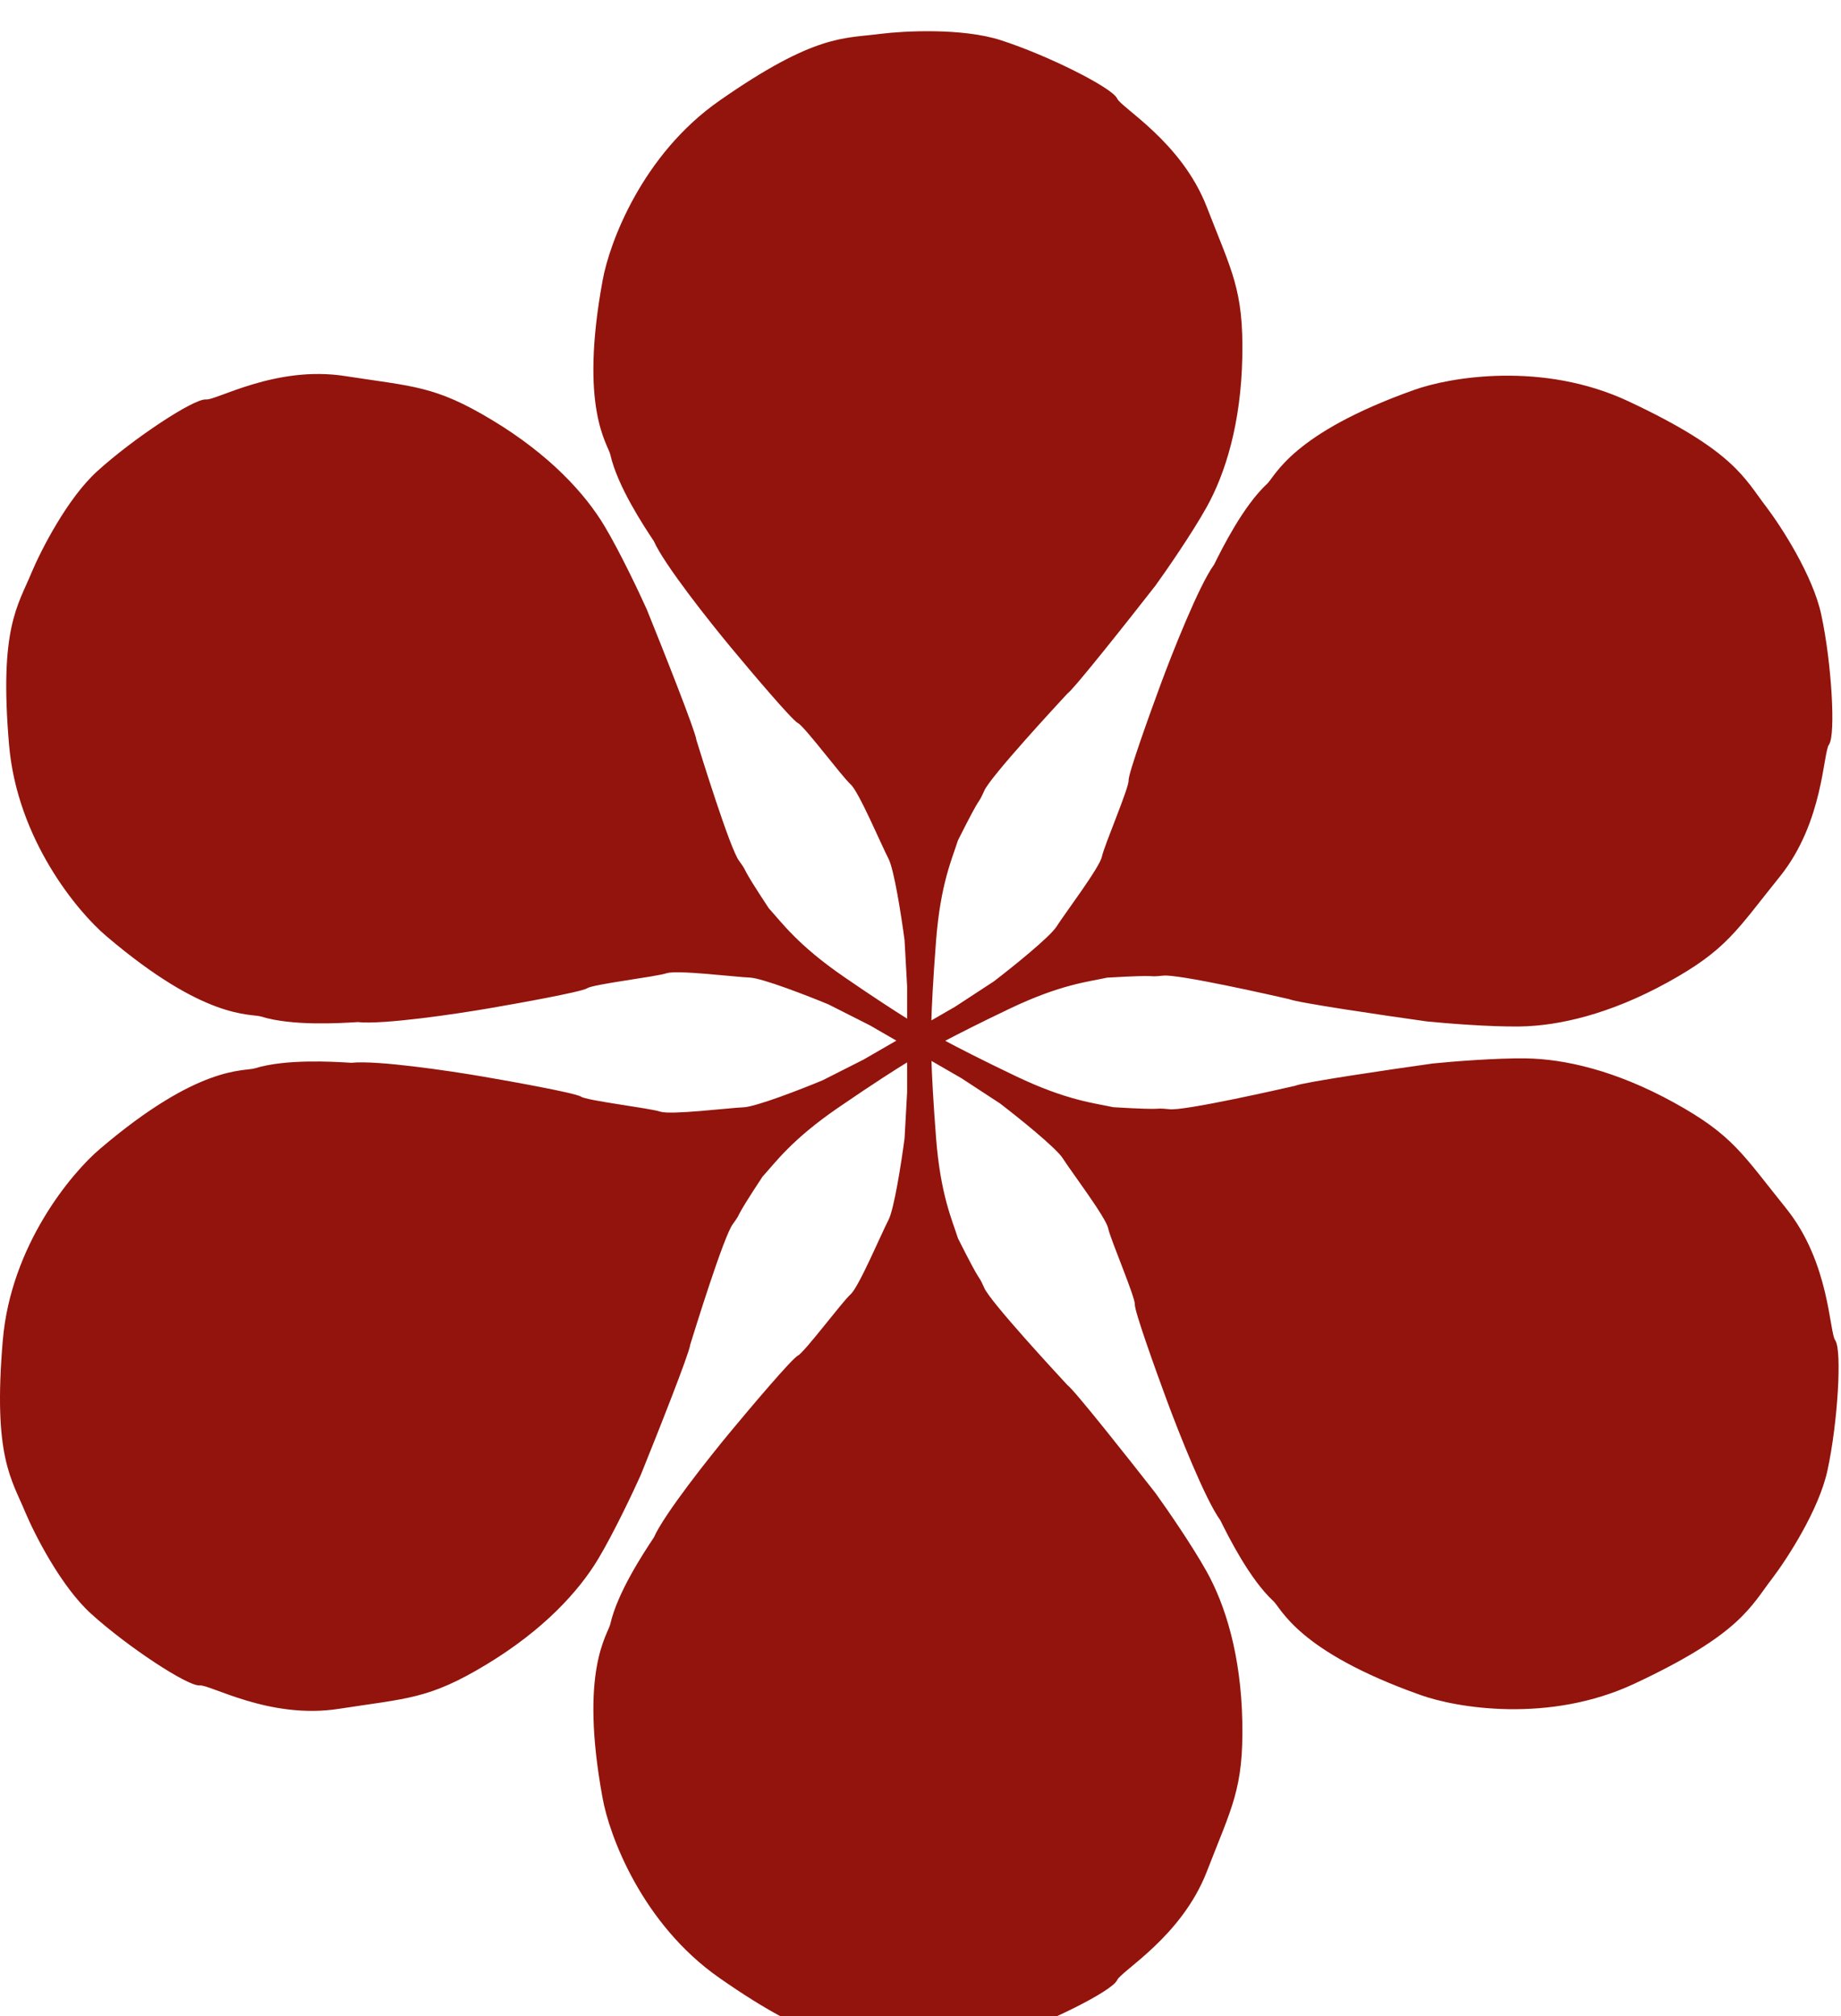 <svg width="295" height="323" viewBox="0 0 295 323" fill="none" xmlns="http://www.w3.org/2000/svg">
<g filter="url(#filter0_i_10_61)">
<path fill-rule="evenodd" clip-rule="evenodd" d="M149.819 0.01C153.374 0.073 157.242 0.439 160.328 1.429C164.13 2.648 168.582 4.552 172.172 6.349C173.967 7.248 175.557 8.125 176.748 8.882C177.343 9.26 177.847 9.615 178.231 9.931C178.593 10.23 178.915 10.55 179.057 10.865C179.101 10.962 179.257 11.159 179.601 11.483C179.927 11.79 180.366 12.162 180.899 12.607C181.958 13.492 183.364 14.645 184.872 16.074C187.889 18.931 191.348 22.917 193.387 28.187C195.376 33.328 196.858 36.658 197.803 40.008C198.756 43.388 199.169 46.8 199.066 52.161C198.859 62.891 196.326 70.902 193.357 76.232C191.002 80.459 186.912 86.369 185.165 88.791L185.159 88.799L185.154 88.806C183.023 91.536 179.762 95.675 176.905 99.219C175.477 100.991 174.148 102.617 173.111 103.845C172.592 104.458 172.144 104.976 171.791 105.364C171.615 105.557 171.46 105.722 171.33 105.851C171.234 105.947 171.134 106.034 171.046 106.104C170.365 106.842 167.254 110.193 164.194 113.645C162.649 115.387 161.121 117.151 159.926 118.615C159.328 119.347 158.817 120 158.431 120.536C158.034 121.085 157.798 121.471 157.715 121.682L157.711 121.694L157.706 121.705C157.399 122.386 157.235 122.719 157.099 122.957C156.973 123.177 156.843 123.354 156.686 123.605C156.329 124.173 155.596 125.448 153.506 129.615C152.571 132.569 150.709 136.577 149.999 145.631C149.494 152.07 149.296 156.51 149.244 158.471L153.052 156.274L159.255 152.219C160.714 151.101 162.96 149.324 164.978 147.614C165.991 146.755 166.943 145.915 167.707 145.186C168.484 144.445 169.031 143.853 169.269 143.48C169.96 142.393 171.725 139.978 173.328 137.66C174.136 136.491 174.909 135.339 175.501 134.37C175.797 133.885 176.046 133.451 176.23 133.087C176.418 132.714 176.521 132.449 176.554 132.289C176.658 131.789 176.995 130.83 177.416 129.702C177.844 128.557 178.379 127.186 178.896 125.842C179.414 124.494 179.916 123.172 180.283 122.109C180.467 121.577 180.614 121.117 180.713 120.755C180.819 120.368 180.848 120.162 180.844 120.099C180.837 119.974 180.857 119.83 180.88 119.699C180.905 119.557 180.942 119.388 180.988 119.2C181.082 118.822 181.22 118.341 181.39 117.786C181.73 116.673 182.207 115.239 182.737 113.699C183.796 110.616 185.077 107.082 185.933 104.769H185.932C186.868 102.228 188.421 98.217 190.038 94.436C191.634 90.704 193.319 87.13 194.544 85.45C195.208 84.113 196.378 81.769 197.85 79.322C199.332 76.859 201.142 74.256 203.074 72.47C203.203 72.35 203.362 72.148 203.603 71.824C203.834 71.512 204.123 71.11 204.492 70.646C205.235 69.712 206.301 68.516 207.941 67.143C211.218 64.399 216.769 60.965 226.573 57.476C232.329 55.397 247.206 52.858 260.917 59.279C269.413 63.257 274.066 66.342 277.044 69.025C280.015 71.701 281.319 73.991 283.038 76.214L283.042 76.218C284.226 77.783 286.079 80.51 287.805 83.626C289.528 86.737 291.145 90.27 291.831 93.438C292.676 97.34 293.254 102.147 293.492 106.155C293.612 108.159 293.646 109.974 293.586 111.384C293.556 112.088 293.501 112.702 293.419 113.193C293.341 113.657 293.225 114.094 293.024 114.374C292.961 114.461 292.869 114.694 292.76 115.155C292.657 115.591 292.555 116.157 292.436 116.841C292.199 118.202 291.903 119.995 291.42 122.015C290.454 126.056 288.733 131.045 285.188 135.446C281.729 139.739 279.587 142.687 277.157 145.181C274.707 147.697 271.959 149.759 267.264 152.351C257.868 157.537 249.664 159.348 243.564 159.442C238.725 159.516 231.562 158.93 228.591 158.628L228.581 158.626L228.572 158.625C225.143 158.145 219.929 157.391 215.431 156.689C213.182 156.338 211.109 156 209.528 155.715C208.737 155.573 208.064 155.443 207.552 155.331C207.297 155.276 207.076 155.224 206.9 155.176C206.769 155.141 206.643 155.099 206.539 155.057C205.559 154.836 201.101 153.817 196.582 152.893C194.301 152.426 192.009 151.985 190.144 151.682C189.211 151.531 188.39 151.414 187.733 151.347C187.059 151.278 186.606 151.268 186.382 151.301L186.37 151.303L186.359 151.304C185.614 151.378 185.245 151.404 184.97 151.405C184.717 151.406 184.499 151.382 184.202 151.371C183.532 151.345 182.062 151.349 177.407 151.622C174.381 152.29 169.979 152.681 161.783 156.593C157.024 158.865 153.522 160.648 151.458 161.735C153.264 162.709 157.14 164.715 162.783 167.409C170.98 171.321 175.381 171.712 178.407 172.379C183.062 172.653 184.532 172.655 185.202 172.63C185.498 172.619 185.716 172.596 185.969 172.597C186.244 172.598 186.614 172.622 187.359 172.697L187.382 172.701C187.606 172.734 188.058 172.723 188.733 172.654C189.39 172.587 190.211 172.471 191.144 172.32C193.009 172.017 195.301 171.575 197.581 171.109C202.1 170.185 206.558 169.166 207.538 168.945C207.643 168.903 207.768 168.861 207.9 168.826C208.076 168.778 208.296 168.725 208.552 168.669C209.064 168.558 209.736 168.429 210.527 168.287C212.109 168.002 214.182 167.664 216.431 167.313C220.929 166.611 226.143 165.857 229.572 165.376L229.581 165.374L229.591 165.373C232.562 165.072 239.725 164.485 244.564 164.559C250.664 164.652 258.868 166.465 268.264 171.651C272.959 174.243 275.707 176.305 278.157 178.821C280.587 181.315 282.728 184.262 286.187 188.556C289.732 192.957 291.454 197.945 292.42 201.986C292.903 204.006 293.199 205.8 293.436 207.161C293.555 207.845 293.657 208.411 293.76 208.847C293.869 209.307 293.961 209.541 294.024 209.627C294.225 209.908 294.341 210.345 294.419 210.809C294.501 211.299 294.556 211.914 294.586 212.618C294.646 214.028 294.611 215.843 294.491 217.847C294.253 221.855 293.676 226.661 292.831 230.564C292.145 233.732 290.528 237.265 288.805 240.375C287.079 243.492 285.226 246.219 284.042 247.784L284.038 247.788C282.319 250.011 281.015 252.3 278.044 254.976C275.066 257.659 270.412 260.744 261.916 264.722C248.205 271.143 233.329 268.605 227.573 266.526C217.769 263.037 212.218 259.603 208.941 256.859C207.301 255.486 206.235 254.29 205.492 253.356C205.123 252.891 204.834 252.49 204.603 252.178C204.362 251.853 204.202 251.651 204.073 251.532C202.141 249.745 200.332 247.143 198.85 244.68C197.377 242.233 196.207 239.888 195.544 238.551C194.319 236.87 192.634 233.297 191.038 229.565C189.421 225.784 187.868 221.772 186.932 219.232L186.933 219.233C186.077 216.92 184.795 213.386 183.736 210.303C183.206 208.762 182.73 207.329 182.39 206.216C182.22 205.661 182.082 205.18 181.988 204.802C181.942 204.614 181.905 204.445 181.88 204.303C181.857 204.172 181.837 204.026 181.844 203.902C181.848 203.838 181.819 203.632 181.713 203.246C181.614 202.884 181.467 202.424 181.283 201.893C180.916 200.83 180.414 199.507 179.896 198.16C179.378 196.815 178.844 195.445 178.416 194.3C177.995 193.172 177.658 192.213 177.554 191.712C177.521 191.553 177.418 191.288 177.23 190.914C177.046 190.551 176.798 190.117 176.501 189.632C175.909 188.663 175.137 187.511 174.328 186.342C172.725 184.024 170.96 181.608 170.269 180.522C170.031 180.149 169.484 179.556 168.707 178.816C167.943 178.087 166.991 177.247 165.978 176.388C163.96 174.678 161.714 172.901 160.255 171.783L154.052 167.728L149.258 164.959C149.326 167.097 149.528 171.364 149.999 177.37C150.709 186.423 152.571 190.432 153.506 193.386C155.596 197.552 156.329 198.828 156.686 199.396C156.843 199.647 156.973 199.824 157.099 200.043C157.235 200.282 157.399 200.615 157.706 201.296L157.711 201.307L157.715 201.319C157.798 201.53 158.034 201.916 158.431 202.465C158.817 203.001 159.329 203.654 159.926 204.386C161.121 205.85 162.649 207.614 164.194 209.356C167.253 212.807 170.363 216.158 171.046 216.897C171.134 216.966 171.234 217.054 171.33 217.15C171.46 217.279 171.615 217.444 171.791 217.637C172.144 218.024 172.592 218.542 173.111 219.156C174.148 220.383 175.478 222.01 176.905 223.782C179.762 227.326 183.023 231.465 185.154 234.195L185.159 234.202L185.165 234.209C186.912 236.632 191.001 242.541 193.357 246.769C196.326 252.099 198.859 260.11 199.066 270.839C199.169 276.201 198.756 279.613 197.803 282.993C196.858 286.343 195.376 289.672 193.387 294.814C191.348 300.084 187.889 304.07 184.872 306.927C183.364 308.356 181.959 309.509 180.899 310.394C180.365 310.839 179.927 311.211 179.601 311.518C179.257 311.842 179.101 312.039 179.057 312.136C178.915 312.451 178.594 312.77 178.231 313.07C177.847 313.386 177.343 313.74 176.748 314.119C175.557 314.876 173.967 315.753 172.172 316.652C168.582 318.449 164.131 320.352 160.328 321.572C157.242 322.562 153.374 322.928 149.819 322.991C146.257 323.054 142.969 322.813 141.022 322.57L141.016 322.569C138.231 322.191 135.596 322.207 131.793 320.972C127.981 319.734 122.982 317.246 115.289 311.878C102.873 303.214 97.633 289.061 96.556 283.038C94.675 272.802 94.874 266.278 95.612 262.068C95.981 259.962 96.483 258.44 96.921 257.33C97.139 256.779 97.342 256.327 97.496 255.971C97.657 255.601 97.752 255.361 97.791 255.19C98.372 252.623 99.722 249.754 101.113 247.24C102.497 244.741 103.942 242.556 104.768 241.313C105.611 239.411 107.863 236.165 110.297 232.917C112.763 229.627 115.461 226.276 117.193 224.195V224.196C118.768 222.298 121.187 219.421 123.327 216.962C124.397 215.733 125.4 214.604 126.194 213.753C126.59 213.329 126.938 212.969 127.218 212.699C127.358 212.564 127.485 212.447 127.596 212.355C127.698 212.269 127.813 212.179 127.925 212.123C127.982 212.095 128.145 211.967 128.428 211.682C128.692 211.416 129.016 211.058 129.385 210.633C130.122 209.784 131.016 208.688 131.924 207.565C132.829 206.445 133.749 205.297 134.527 204.354C135.293 203.425 135.955 202.653 136.336 202.313C136.457 202.205 136.637 201.983 136.865 201.633C137.088 201.293 137.34 200.861 137.612 200.362C138.155 199.364 138.766 198.119 139.374 196.834C140.58 194.287 141.79 191.551 142.385 190.409C142.589 190.016 142.829 189.246 143.082 188.204C143.331 187.177 143.582 185.933 143.82 184.625C144.292 182.023 144.707 179.189 144.947 177.367L145.357 169.967V165.197C143.878 166.09 139.989 168.553 134.297 172.462C126.811 177.604 124.271 181.221 122.18 183.508C119.617 187.401 118.879 188.673 118.566 189.266C118.427 189.528 118.338 189.729 118.211 189.948C118.073 190.185 117.867 190.493 117.43 191.1L117.423 191.11L117.415 191.12C117.274 191.297 117.057 191.694 116.78 192.312C116.509 192.914 116.199 193.684 115.863 194.568C115.193 196.335 114.43 198.54 113.694 200.748C112.235 205.124 110.888 209.494 110.589 210.454C110.573 210.565 110.547 210.694 110.512 210.826C110.465 211.003 110.4 211.219 110.321 211.468C110.161 211.967 109.937 212.615 109.665 213.371C109.121 214.883 108.377 216.847 107.557 218.97C105.916 223.217 103.961 228.11 102.662 231.32L102.659 231.328L102.655 231.337C101.431 234.062 98.358 240.557 95.874 244.71C92.743 249.947 87.073 256.146 77.884 261.69C73.292 264.461 70.131 265.809 66.727 266.673C63.352 267.53 59.729 267.911 54.282 268.759C48.697 269.629 43.516 268.626 39.533 267.442C37.542 266.85 35.842 266.21 34.545 265.735C33.893 265.496 33.352 265.301 32.922 265.172C32.47 265.036 32.222 265 32.115 265.01C31.772 265.045 31.334 264.927 30.894 264.762C30.428 264.588 29.869 264.328 29.244 264.002C27.993 263.349 26.438 262.411 24.762 261.306C21.41 259.095 17.536 256.192 14.579 253.509C12.179 251.331 9.928 248.164 8.096 245.117C6.26 242.064 4.825 239.095 4.062 237.288L4.06 237.283C2.994 234.682 1.664 232.408 0.831 228.497C-0.003 224.576 -0.348 219.003 0.454 209.657C1.75 194.572 11.387 182.957 16.065 179.013C23.988 172.266 29.738 169.177 33.753 167.71C35.762 166.977 37.33 166.652 38.51 166.476C39.097 166.389 39.589 166.339 39.975 166.294C40.376 166.248 40.631 166.211 40.799 166.16C43.312 165.379 46.471 165.113 49.345 165.061C52.2 165.009 54.816 165.168 56.305 165.262C58.373 165.041 62.311 165.369 66.341 165.853C70.424 166.343 74.674 167.004 77.342 167.463V167.464C79.773 167.88 83.474 168.537 86.673 169.161C88.272 169.472 89.751 169.777 90.885 170.038C91.451 170.169 91.937 170.29 92.311 170.398C92.498 170.452 92.663 170.504 92.798 170.553C92.923 170.599 93.058 170.654 93.162 170.722C93.215 170.757 93.408 170.835 93.796 170.937C94.158 171.032 94.631 171.135 95.183 171.242C96.287 171.455 97.683 171.682 99.11 171.907C100.532 172.131 101.986 172.353 103.192 172.555C104.38 172.754 105.379 172.942 105.864 173.102C106.019 173.153 106.301 173.197 106.718 173.22C107.124 173.243 107.624 173.245 108.192 173.231C109.327 173.202 110.712 173.109 112.128 172.994C114.937 172.765 117.912 172.444 119.198 172.388C119.64 172.369 120.427 172.191 121.456 171.889C122.47 171.591 123.673 171.187 124.924 170.739C127.415 169.846 130.076 168.79 131.774 168.085L138.387 164.741L143.632 161.711L139.387 159.261L132.774 155.916C131.076 155.212 128.414 154.155 125.924 153.263C124.673 152.815 123.47 152.41 122.456 152.113C121.427 151.81 120.641 151.633 120.198 151.614C118.912 151.558 115.937 151.237 113.128 151.008C111.712 150.893 110.327 150.799 109.192 150.771C108.624 150.757 108.124 150.759 107.718 150.782C107.301 150.805 107.019 150.849 106.864 150.9C106.379 151.06 105.38 151.248 104.192 151.447C102.986 151.649 101.532 151.871 100.11 152.095C98.683 152.32 97.287 152.547 96.183 152.76C95.63 152.867 95.158 152.969 94.796 153.064C94.408 153.166 94.215 153.244 94.162 153.279C94.058 153.347 93.922 153.403 93.797 153.449C93.662 153.498 93.497 153.55 93.311 153.604C92.937 153.711 92.451 153.833 91.885 153.963C90.751 154.225 89.272 154.529 87.673 154.841C84.473 155.465 80.772 156.122 78.341 156.538H78.342C75.674 156.997 71.423 157.658 67.34 158.148C63.31 158.632 59.373 158.96 57.305 158.739C55.816 158.833 53.201 158.992 50.345 158.941C47.471 158.889 44.312 158.623 41.799 157.842C41.631 157.79 41.376 157.753 40.975 157.707C40.589 157.663 40.097 157.613 39.51 157.526C38.33 157.35 36.762 157.025 34.753 156.291C30.738 154.825 24.988 151.735 17.065 144.989C12.387 141.044 2.75 129.429 1.454 114.344C0.652 104.998 0.997 99.424 1.831 95.504C2.664 91.593 3.994 89.32 5.06 86.719L5.062 86.714C5.825 84.906 7.26 81.938 9.096 78.885C10.928 75.838 13.179 72.671 15.579 70.493C18.537 67.809 22.41 64.906 25.762 62.696C27.438 61.59 28.992 60.652 30.243 59.999C30.868 59.673 31.427 59.413 31.893 59.24C32.334 59.075 32.771 58.957 33.114 58.992C33.221 59.002 33.469 58.965 33.922 58.83C34.352 58.701 34.892 58.506 35.544 58.267C36.841 57.792 38.542 57.151 40.533 56.559C44.516 55.375 49.697 54.373 55.282 55.243C60.729 56.091 64.352 56.472 67.727 57.328C71.131 58.193 74.291 59.541 78.883 62.312C88.072 67.856 93.743 74.054 96.874 79.29C99.358 83.444 102.431 89.94 103.655 92.665L103.659 92.673L103.662 92.682C104.961 95.892 106.916 100.785 108.557 105.032C109.377 107.154 110.121 109.119 110.665 110.631C110.937 111.387 111.161 112.034 111.321 112.533C111.4 112.782 111.465 112.999 111.512 113.176C111.547 113.308 111.573 113.437 111.589 113.548C111.888 114.508 113.235 118.878 114.694 123.253C115.43 125.462 116.193 127.667 116.863 129.434C117.199 130.318 117.509 131.087 117.78 131.689C118.057 132.307 118.273 132.705 118.414 132.882L118.423 132.892L118.43 132.901C118.867 133.508 119.073 133.816 119.211 134.054C119.338 134.273 119.427 134.473 119.566 134.735C119.879 135.328 120.616 136.6 123.18 140.494C125.271 142.781 127.811 146.397 135.297 151.539C139.988 154.762 143.455 157.001 145.357 158.189V153.034L144.947 145.634C144.707 143.811 144.292 140.978 143.82 138.375C143.582 137.068 143.331 135.824 143.082 134.797C142.829 133.755 142.589 132.984 142.385 132.592C141.79 131.45 140.58 128.713 139.374 126.166C138.766 124.882 138.155 123.637 137.612 122.639C137.34 122.14 137.088 121.708 136.865 121.368C136.637 121.018 136.457 120.796 136.336 120.688C135.955 120.347 135.293 119.576 134.527 118.647C133.749 117.704 132.829 116.556 131.924 115.436C131.016 114.313 130.122 113.217 129.385 112.368C129.016 111.943 128.691 111.585 128.428 111.319C128.146 111.034 127.982 110.906 127.925 110.877C127.814 110.821 127.698 110.731 127.596 110.646C127.486 110.553 127.358 110.437 127.218 110.302C126.938 110.032 126.589 109.672 126.194 109.247C125.4 108.397 124.397 107.267 123.327 106.038C121.187 103.58 118.768 100.703 117.193 98.805V98.806C115.461 96.725 112.763 93.374 110.297 90.083C107.863 86.835 105.611 83.59 104.768 81.688C103.942 80.445 102.497 78.26 101.113 75.761C99.722 73.246 98.372 70.378 97.791 67.811C97.752 67.639 97.657 67.4 97.496 67.03C97.342 66.674 97.139 66.222 96.921 65.67C96.483 64.56 95.981 63.039 95.612 60.933C94.874 56.722 94.675 50.198 96.556 39.963C97.633 33.939 102.873 19.786 115.289 11.123C122.982 5.754 127.981 3.266 131.793 2.029C135.597 0.794 138.23 0.81 141.016 0.432L141.022 0.431C142.969 0.188 146.257 -0.053 149.819 0.01Z" fill="#92140C"/>
</g>
<defs>
<filter id="filter0_i_10_61" x="0" y="0" width="294.615" height="324.601" filterUnits="userSpaceOnUse" color-interpolation-filters="sRGB">
<feFlood flood-opacity="0" result="BackgroundImageFix"/>
<feBlend mode="normal" in="SourceGraphic" in2="BackgroundImageFix" result="shape"/>
<feColorMatrix in="SourceAlpha" type="matrix" values="0 0 0 0 0 0 0 0 0 0 0 0 0 0 0 0 0 0 127 0" result="hardAlpha"/>
<feOffset dy="5"/>
<feGaussianBlur stdDeviation="0.8"/>
<feComposite in2="hardAlpha" operator="arithmetic" k2="-1" k3="1"/>
<feColorMatrix type="matrix" values="0 0 0 0 0 0 0 0 0 0 0 0 0 0 0 0 0 0 0.25 0"/>
<feBlend mode="normal" in2="shape" result="effect1_innerShadow_10_61"/>
</filter>
</defs>
</svg>
